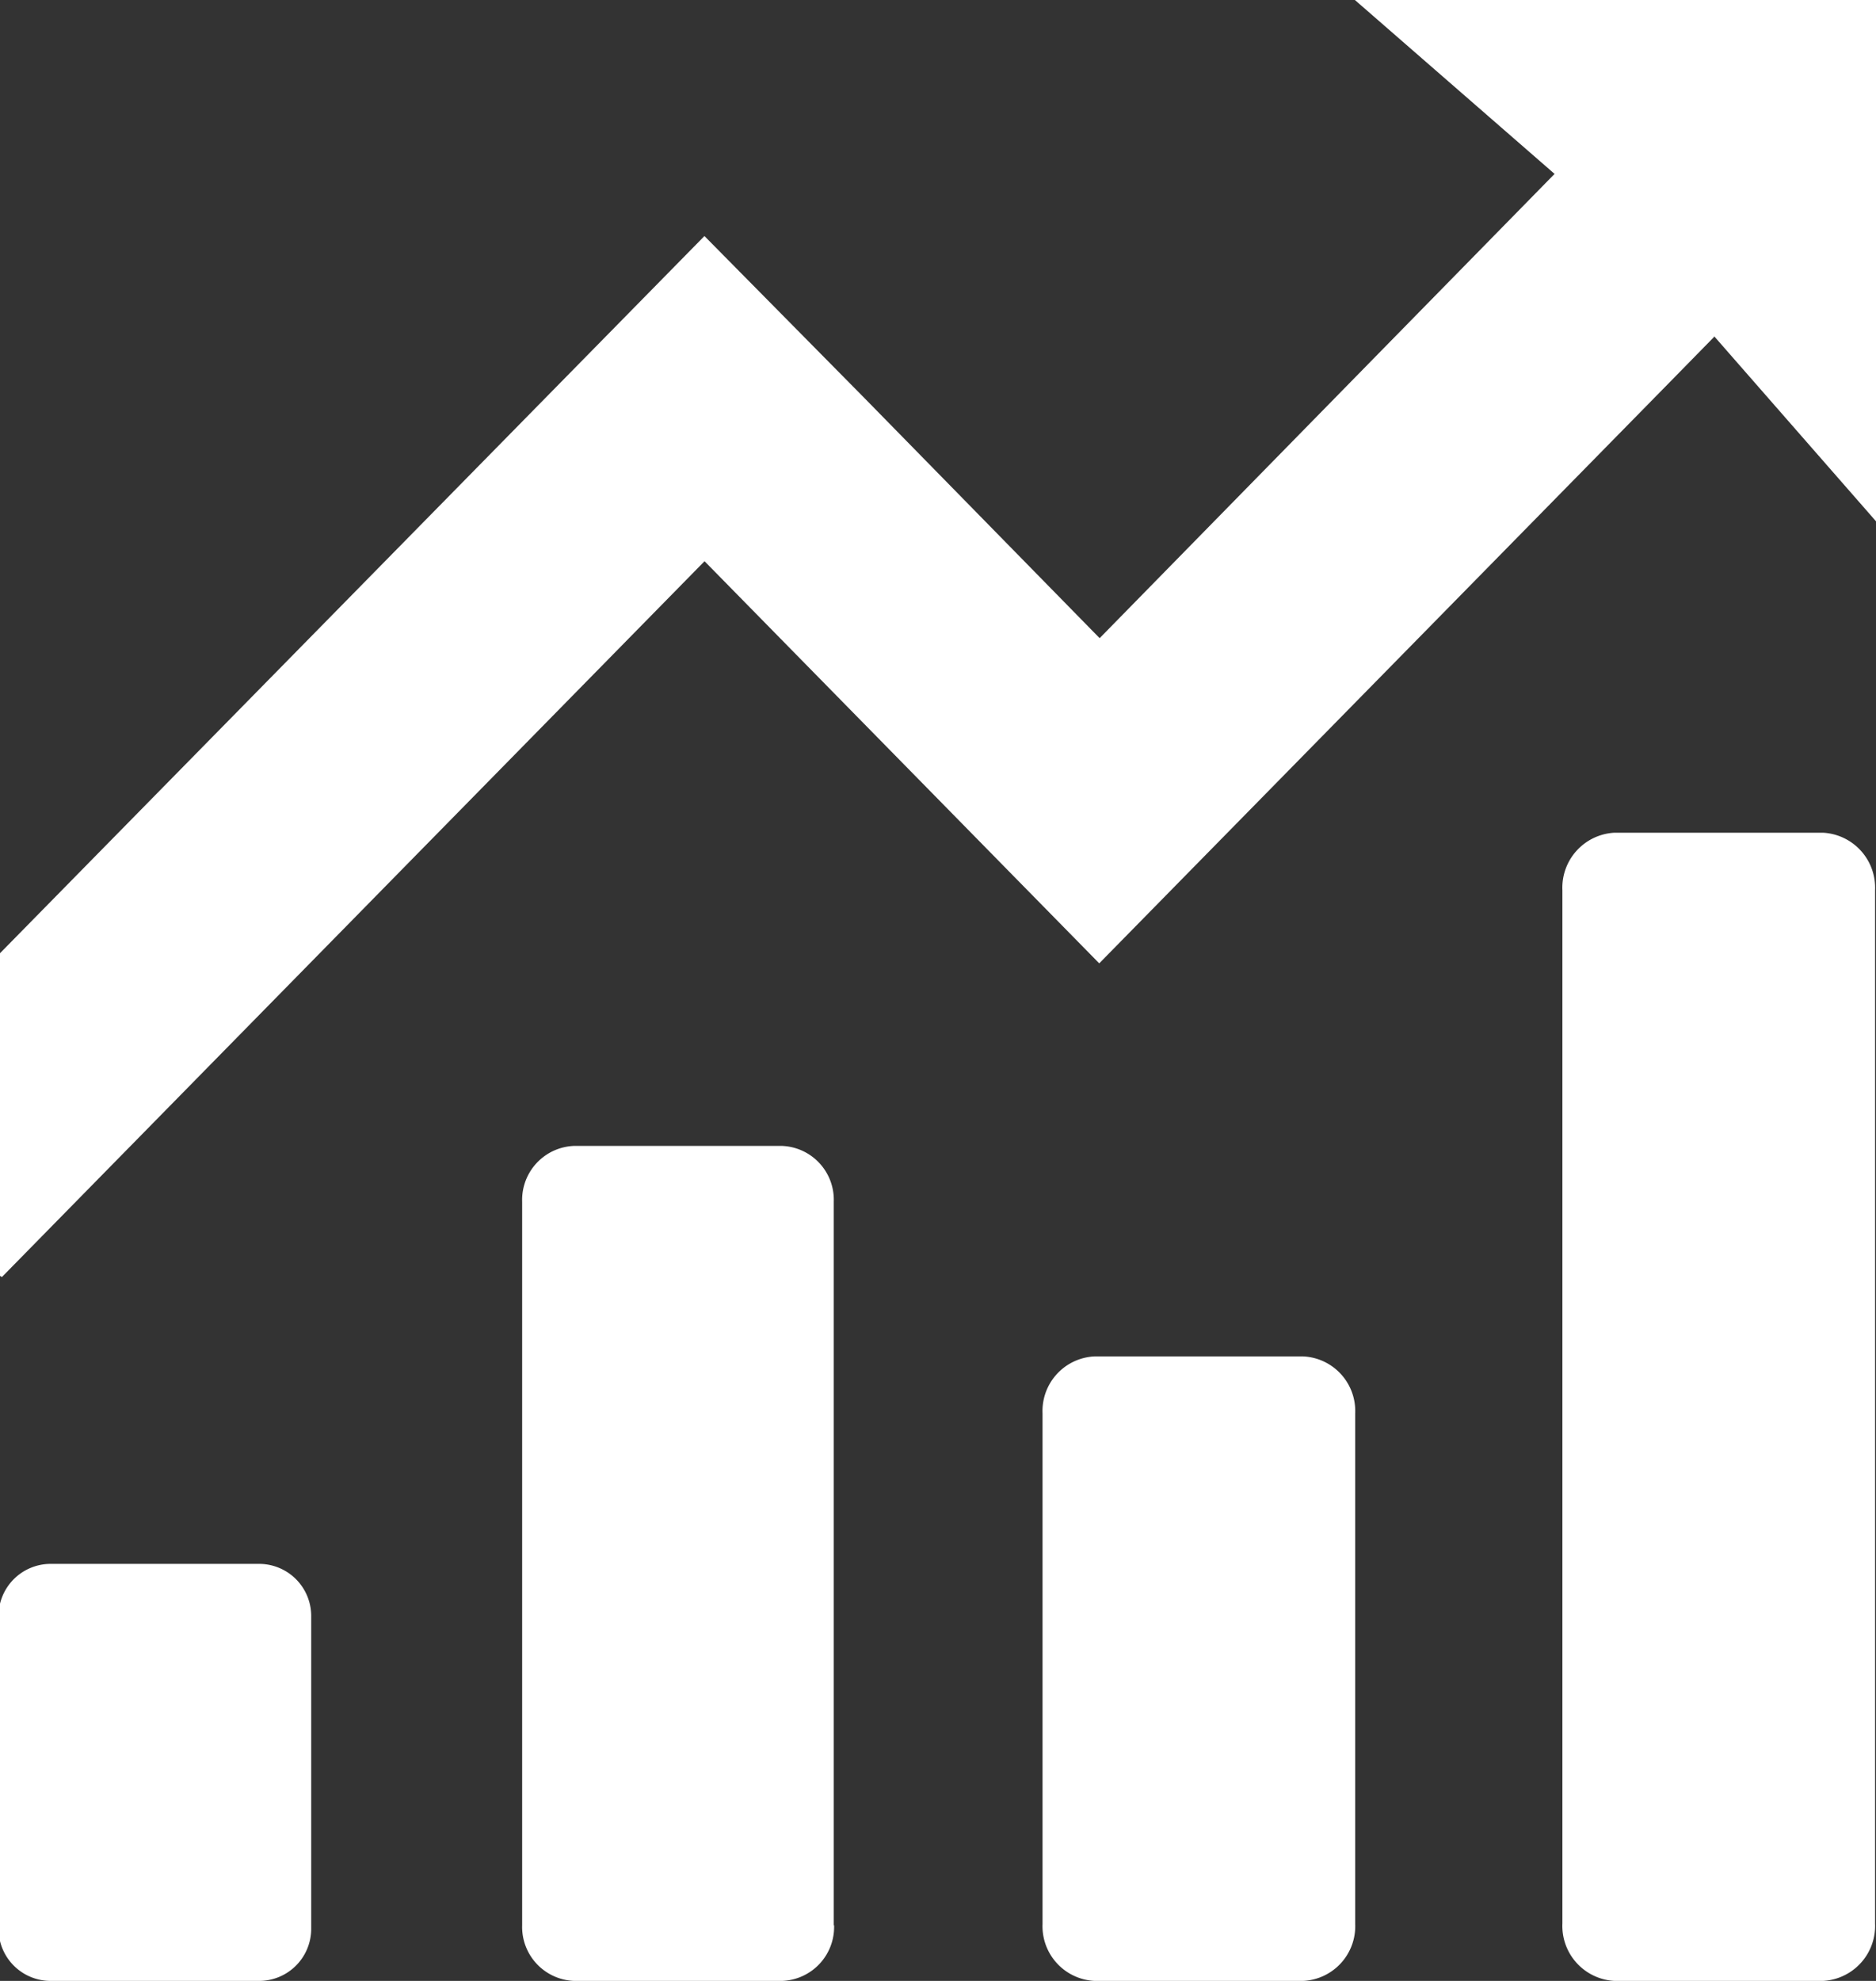 <svg xmlns="http://www.w3.org/2000/svg" width="18" height="19" viewBox="0 0 18 19">
  <rect x="0" y="0" width="18" height="19" fill="#333333" stroke="none"/>
  <defs>
    <style>
      .cls-1 {
        fill: #fff;
        fill-rule: evenodd;
      }
    </style>
  </defs>
  <path id="cancel" class="cls-1" d="M230.986,650.5a0.5,0.5,0,0,1-.5.5h-2a0.5,0.5,0,0,1-.5-0.5v-3a0.5,0.5,0,0,1,.5-0.5h2a0.5,0.5,0,0,1,.5.5v3h0Zm5.017-.034a0.518,0.518,0,0,1-.5.534H233.51a0.518,0.518,0,0,1-.5-0.534v-6.941a0.518,0.518,0,0,1,.5-0.534H235.5a0.517,0.517,0,0,1,.5.534v6.941h0Zm5-.011a0.525,0.525,0,0,1-.5.545h-2a0.525,0.525,0,0,1-.5-0.545v-4.9a0.524,0.524,0,0,1,.5-0.545h2a0.524,0.524,0,0,1,.5.545v4.9h0Zm4.988-.006a0.528,0.528,0,0,1-.5.551h-2a0.528,0.528,0,0,1-.5-0.551v-9.911a0.528,0.528,0,0,1,.5-0.551h2a0.528,0.528,0,0,1,.5.551v9.911h0Zm-1.543-15.223L246,637v-5h-5l1.916,1.668-1.765,1.8h0l-2.6,2.653-2.254-2.3,0,0-1.538-1.557-6.767,6.887v3.082l0.026,0.016,6.742-6.866,3.787,3.857,1.529-1.557,0,0,3.928-4,0.442-.451h0Z" transform="translate(-228 -632)"/>
</svg>
